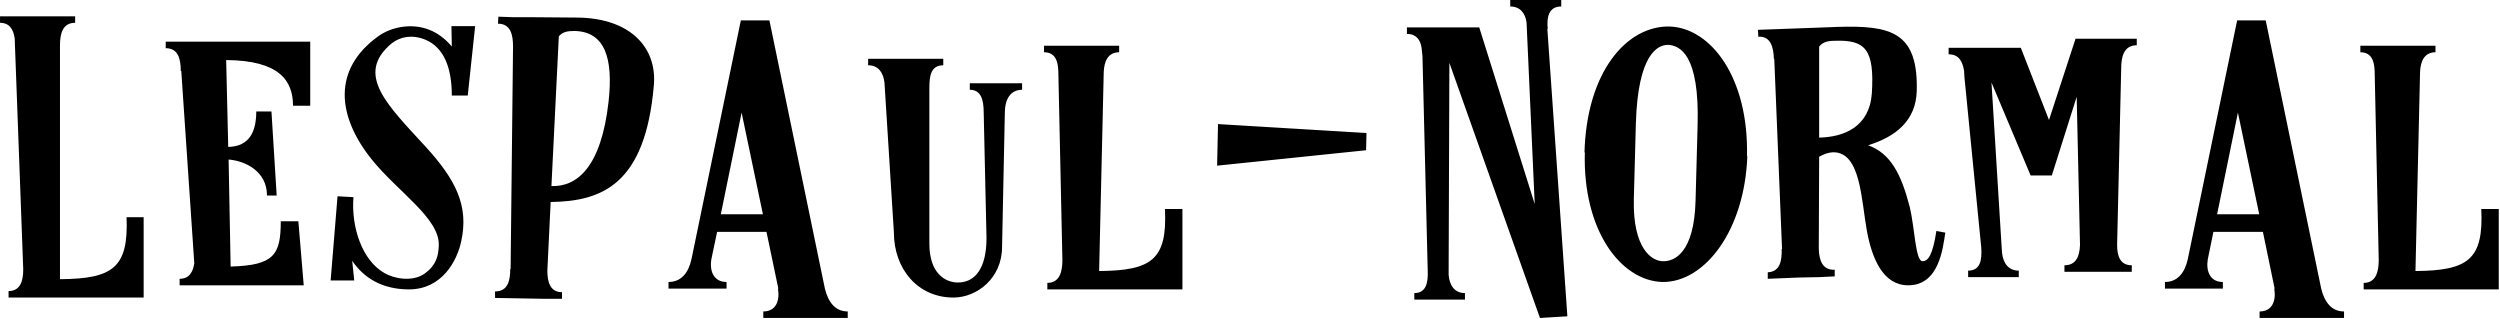 <svg id="mainsvg" xmlns="http://www.w3.org/2000/svg" xmlns:xlink="http://www.w3.org/1999/xlink" version="1.1" x="0px" y="0px" enable-background="new 0 0 200 162.5" xml:space="preserve" viewBox="0 0 196 25"><path fill="#000" transform="translate(-0.608, 23.648)" d="M11.87-6.62L10.53-6.62C10.69-2.66 9.47-1.79 5.31-1.76L5.31-20.06C5.31-20.99 5.50-21.86 6.50-21.86L6.50-22.37L0.61-22.37L0.61-21.86C1.38-21.86 1.66-21.31 1.76-20.64L2.43-2.53C2.43-1.63 2.21-0.83 1.28-0.83L1.28-0.32L11.87-0.32ZM24.93-15.36L24.93-20.38L13.60-20.38L13.60-19.87C14.59-19.87 14.78-19.01 14.78-18.08L14.82-18.08L15.84-3.01C15.74-2.34 15.46-1.79 14.69-1.79L14.69-1.28L24.42-1.28L24-6.30L22.62-6.30C22.62-3.65 22.08-2.85 18.69-2.75L18.53-11.14C19.81-11.04 21.54-10.24 21.54-8.32L22.30-8.32L21.89-14.91L20.70-14.91C20.70-12.77 19.71-12.16 18.50-12.13L18.34-18.94C22.53-18.91 23.58-17.31 23.58-15.36ZM31.33-20.26C32-20.77 32.90-20.96 33.95-20.54C35.39-19.94 36.03-18.37 36.03-16.16L37.28-16.16L37.86-21.60L36-21.60L36.03-20C35.52-20.61 34.91-21.06 34.27-21.31C32.90-21.86 31.30-21.54 30.30-20.83C26.62-18.21 27.04-14.50 29.79-11.10C31.84-8.58 35.07-6.53 35.01-4.42C34.98-3.58 34.82-2.88 33.92-2.21C32.93-1.50 31.46-1.82 30.75-2.24C28.99-3.23 28.13-5.86 28.32-8.19L27.07-8.26L26.53-1.66L28.38-1.66L28.22-3.20C29.09-1.92 30.50-0.96 32.67-0.96C35.26-0.96 36.45-3.20 36.77-4.74C37.38-7.52 36.32-9.57 34.02-12.10C31.01-15.39 28.38-17.82 31.33-20.26ZM42.21-22.30L40.83-22.30L39.68-22.34L39.65-21.79C40.64-21.79 40.83-20.93 40.83-20L40.64-2.56L40.61-2.56C40.61-1.63 40.42-0.80 39.42-0.80L39.42-0.29L43.42-0.22L44.67-0.22L44.67-0.74C43.74-0.74 43.52-1.54 43.52-2.43L43.78-7.81C47.78-7.87 51.20-9.15 51.87-16.96C52.13-19.90 50.05-22.21 45.92-22.27ZM48.32-15.68C47.74-10.50 45.82-8.99 43.84-9.06L44.42-20.80C44.70-21.15 45.12-21.22 45.63-21.22C48.03-21.18 48.70-19.10 48.32-15.68ZM60.93-22.05L58.69-22.05L54.82-3.33C54.59-2.27 54.02-1.54 53.02-1.54L53.02-1.02L57.57-1.02L57.57-1.54C56.58-1.54 56.22-2.37 56.38-3.33L56.83-5.47L60.70-5.47L61.63-1.02L61.60-1.02C61.76-0.06 61.44 0.77 60.45 0.77L60.45 1.28L67.07 1.28L67.07 0.77C66.08 0.77 65.54 0.03 65.28-1.02ZM60.42-6.85L57.12-6.85L58.75-14.82ZM80.74-17.12L76.64-17.12L76.64-16.61C77.50-16.61 77.73-15.87 77.73-14.82L77.95-4.99C77.95-2.66 77.09-1.50 75.71-1.50C74.72-1.50 73.47-2.21 73.47-4.54L73.47-16.74C73.47-17.66 73.57-18.53 74.56-18.53L74.56-19.04L68.67-19.04L68.67-18.53C69.50-18.53 69.86-17.92 69.95-17.18L70.69-5.41C70.69-2.59 72.54-0.32 75.36-0.32C77.18-0.32 79.17-1.82 79.17-4.29L79.39-14.94C79.42-15.84 79.81-16.61 80.74-16.61ZM93.31-7.26L91.94-7.26C92.13-3.30 90.91-2.43 86.78-2.40L87.14-17.98C87.17-18.82 87.46-19.55 88.35-19.55L88.35-20.06L82.46-20.06L82.46-19.55C83.33-19.55 83.55-18.88 83.58-18.08L83.90-3.26C83.90-2.34 83.68-1.47 82.72-1.47L82.72-0.96L93.31-0.96ZM107.74-13.22L96.10-13.92L96.03-10.66L107.71-11.87ZM114.24-18.72L121.34 1.28L123.49 1.15L121.92-21.38L121.95-21.38C121.86-22.30 122.02-23.14 123.01-23.14L123.01-23.65L121.76-23.65L119.01-23.65L119.01-23.14C119.81-23.14 120.19-22.59 120.29-21.89L120.93-7.65L116.58-21.50L116.54-21.50L110.91-21.50L110.91-20.99C111.65-20.99 111.97-20.51 112.06-19.90L112.13-19.23L112.54-2.46C112.58-1.54 112.45-0.67 111.49-0.67L111.49-0.16L112.74-0.16L115.46-0.16L115.46-0.67C114.62-0.67 114.24-1.31 114.18-2.11ZM137.57-11.36C137.73-17.54 134.75-21.47 131.49-21.57C128.16-21.63 124.99-18.05 124.83-11.65L124.86-11.74C124.67-5.60 127.68-1.63 130.94-1.54C134.27-1.50 137.41-5.60 137.60-11.46ZM133.54-7.94C133.44-3.81 131.87-3.14 130.98-3.17C130.11-3.17 128.61-4.16 128.70-8.03L128.86-13.98C129.02-19.39 130.56-20.16 131.42-20.13C132.29-20.06 133.86-19.42 133.70-13.82ZM152.42-5.54C152.13-3.65 151.78-3.17 151.33-3.17C150.78-3.17 150.72-5.79 150.34-7.39C149.66-10.02 148.83-11.62 147.07-12.26C149.25-12.93 150.82-14.21 150.88-16.51C151.01-21.18 148.80-21.66 144.70-21.54L142.85-21.47L138.43-21.31L138.46-20.77C139.42-20.83 139.65-19.97 139.68-19.04L139.71-19.04L140.32-4.13L140.29-4.13C140.32-3.20 140.16-2.34 139.20-2.30L139.20-1.79L141.63-1.89L143.20-1.92L144.45-1.98L144.45-2.50C143.49-2.46 143.23-3.23 143.20-4.13L143.23-11.36C143.62-11.58 144-11.71 144.35-11.71C146.50-11.71 146.53-7.94 146.98-5.50C147.39-3.33 148.26-1.28 150.21-1.28C152.64-1.28 152.93-4.19 153.12-5.41ZM144.45-20.45C146.85-20.54 147.58-19.78 147.36-16.32C147.17-13.70 145.18-12.90 143.23-12.86L143.23-20C143.52-20.35 143.90-20.45 144.45-20.45ZM166.91-18.30C166.91-19.23 167.14-20.10 168.13-20.10L168.13-20.61L163.33-20.61L161.25-14.24L159.04-19.90L159.01-19.90L153.38-19.90L153.38-19.39C154.18-19.39 154.46-18.85 154.59-18.11L154.62-17.60L155.94-4.22C156-3.26 155.87-2.43 154.91-2.43L154.91-1.92L156.16-1.92L158.88-1.92L158.88-2.43C158.05-2.43 157.66-3.04 157.57-3.81L157.54-4.22L156.74-17.18L159.81-9.89L161.47-9.89L163.42-16.06L163.68-4.45C163.65-3.58 163.39-2.85 162.46-2.85L162.46-2.34L163.74-2.34L167.74-2.34L167.74-2.85C166.82-2.85 166.59-3.58 166.59-4.45ZM178.24-22.05L176.00-22.05L172.13-3.33C171.90-2.27 171.33-1.54 170.34-1.54L170.34-1.02L174.88-1.02L174.88-1.54C173.89-1.54 173.54-2.37 173.70-3.33L174.14-5.47L178.02-5.47L178.94-1.02L178.91-1.02C179.07-0.06 178.75 0.77 177.76 0.77L177.76 1.28L184.38 1.28L184.38 0.77C183.39 0.77 182.85 0.03 182.59-1.02ZM177.73-6.85L174.43-6.85L176.06-14.82ZM196.51-7.26L195.14-7.26C195.33-3.30 194.11-2.43 189.98-2.40L190.34-17.98C190.37-18.82 190.66-19.55 191.55-19.55L191.55-20.06L185.66-20.06L185.66-19.55C186.53-19.55 186.75-18.88 186.78-18.08L187.10-3.26C187.10-2.34 186.88-1.47 185.92-1.47L185.92-0.96L196.51-0.96Z"/></svg>